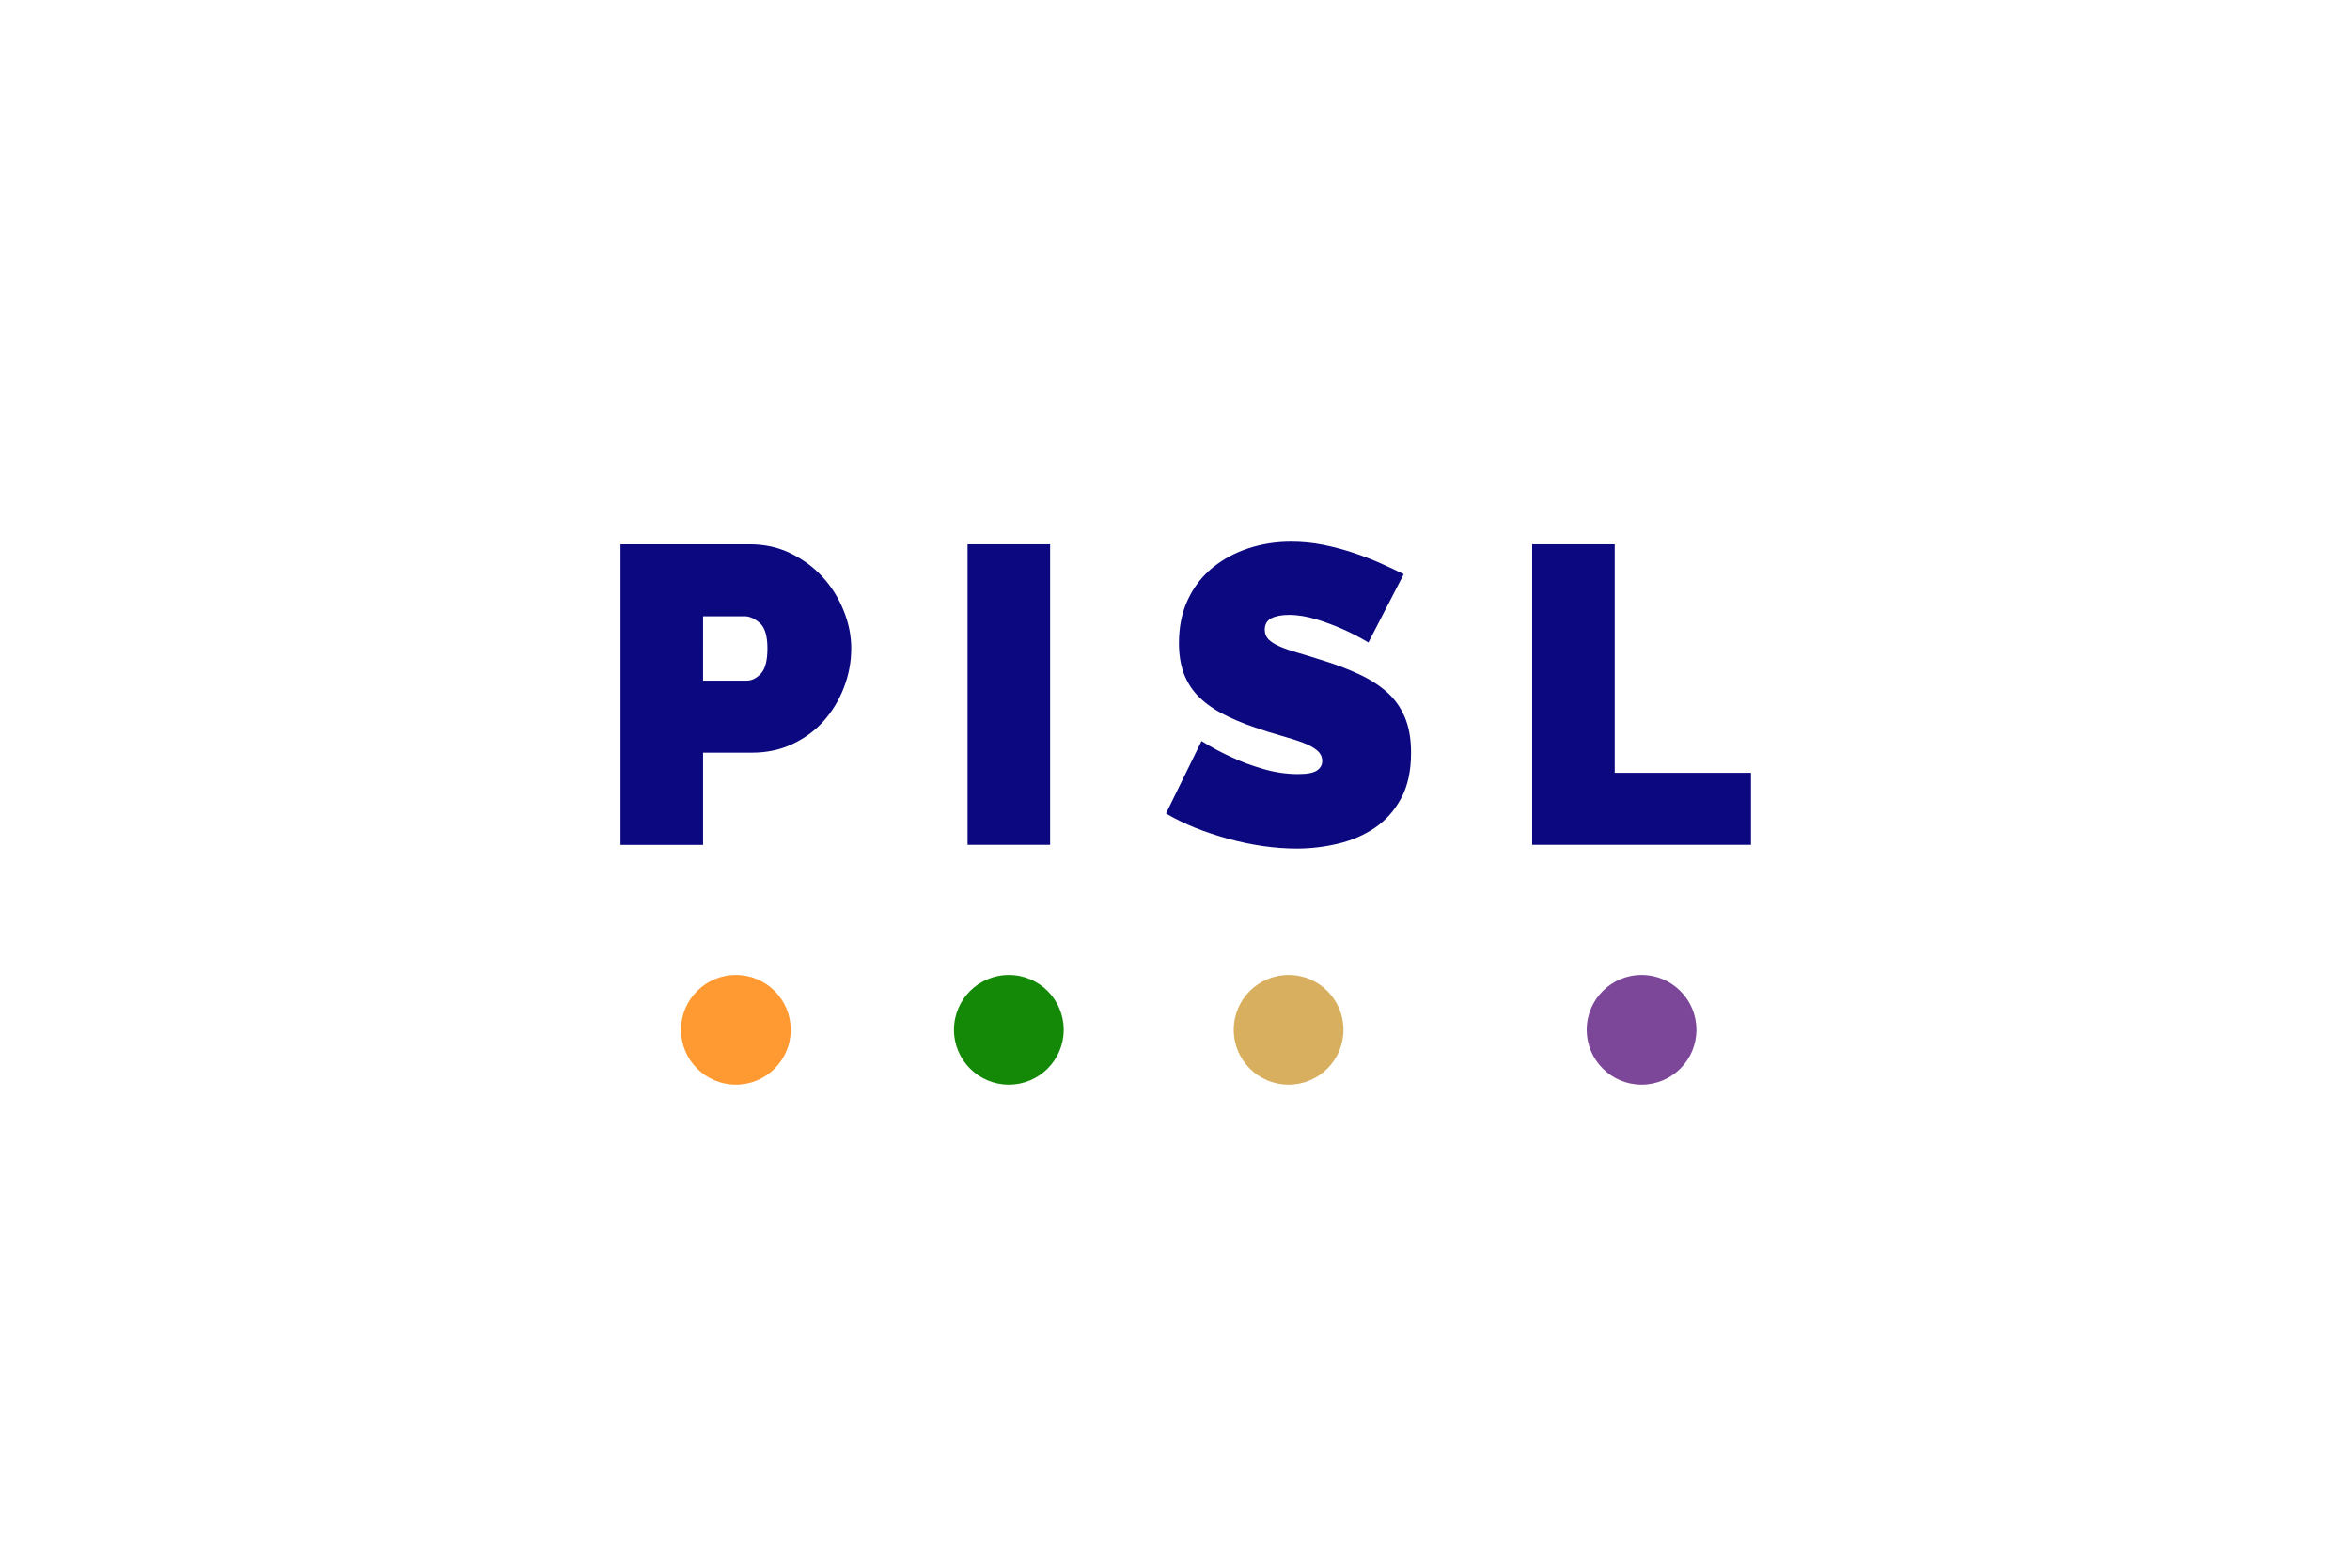 <?xml version="1.0" encoding="utf-8"?>
<!-- Generator: Adobe Illustrator 26.5.0, SVG Export Plug-In . SVG Version: 6.00 Build 0)  -->
<svg version="1.1" id="Layer_1" xmlns="http://www.w3.org/2000/svg" xmlns:xlink="http://www.w3.org/1999/xlink" x="0px" y="0px"
	 viewBox="0 0 224.88 150" style="enable-background:new 0 0 224.88 150;" xml:space="preserve">
<style type="text/css">
	.st0{fill:#0C0880;}
	.st1{fill:#FF9A33;}
	.st2{fill:#148907;}
	.st3{fill:#D7AF5E;}
	.st4{fill:#7C4799;}
</style>
<g>
	<g>
		<path class="st0" d="M59.38,80.84V52.08h12.4c1.4,0,2.7,0.29,3.89,0.87c1.19,0.58,2.21,1.34,3.06,2.27c0.85,0.93,1.52,2,2,3.2
			c0.49,1.2,0.73,2.41,0.73,3.63c0,1.27-0.23,2.5-0.69,3.71c-0.46,1.2-1.1,2.27-1.92,3.2s-1.82,1.67-3,2.23
			c-1.17,0.55-2.46,0.83-3.87,0.83h-4.7v8.83H59.38z M67.28,65.13h4.17c0.49,0,0.94-0.22,1.36-0.67c0.42-0.45,0.63-1.25,0.63-2.41
			c0-1.19-0.24-2-0.73-2.43c-0.49-0.43-0.97-0.65-1.46-0.65h-3.97V65.13z"/>
	</g>
	<g>
		<path class="st0" d="M92.59,80.84V52.08h7.9v28.76H92.59z"/>
	</g>
	<g>
		<path class="st0" d="M130.95,61.48c-0.81-0.49-1.65-0.92-2.51-1.3c-0.73-0.32-1.55-0.63-2.45-0.91c-0.91-0.28-1.79-0.43-2.65-0.43
			c-0.7,0-1.26,0.11-1.68,0.32c-0.42,0.22-0.63,0.58-0.63,1.09c0,0.38,0.12,0.69,0.36,0.93c0.24,0.24,0.59,0.47,1.05,0.67
			c0.46,0.2,1.02,0.4,1.68,0.59c0.66,0.19,1.41,0.42,2.25,0.69c1.32,0.4,2.52,0.85,3.58,1.34c1.07,0.49,1.98,1.06,2.73,1.72
			c0.76,0.66,1.34,1.47,1.74,2.41c0.41,0.95,0.61,2.09,0.61,3.44c0,1.73-0.32,3.18-0.95,4.35s-1.47,2.11-2.51,2.82
			c-1.04,0.7-2.21,1.21-3.52,1.52c-1.31,0.31-2.63,0.47-3.95,0.47c-1.05,0-2.13-0.08-3.24-0.24s-2.21-0.39-3.3-0.69
			c-1.09-0.3-2.15-0.65-3.16-1.05c-1.01-0.41-1.95-0.86-2.82-1.38l3.4-6.93c0.94,0.59,1.93,1.12,2.96,1.58
			c0.86,0.41,1.84,0.77,2.94,1.09c1.09,0.32,2.21,0.49,3.34,0.49c0.86,0,1.46-0.11,1.8-0.34c0.34-0.23,0.51-0.53,0.51-0.91
			c0-0.41-0.17-0.75-0.51-1.03c-0.34-0.28-0.8-0.53-1.4-0.75c-0.59-0.22-1.28-0.43-2.05-0.65c-0.77-0.22-1.59-0.47-2.45-0.77
			c-1.27-0.43-2.36-0.9-3.28-1.4c-0.92-0.5-1.67-1.07-2.27-1.7c-0.59-0.63-1.03-1.36-1.32-2.17c-0.28-0.81-0.43-1.74-0.43-2.8
			c0-1.59,0.29-3,0.87-4.21c0.58-1.22,1.37-2.23,2.37-3.04c1-0.81,2.14-1.42,3.42-1.84c1.28-0.42,2.64-0.63,4.07-0.63
			c1.05,0,2.08,0.1,3.08,0.3c1,0.2,1.96,0.46,2.9,0.77c0.93,0.31,1.8,0.65,2.61,1.01c0.81,0.36,1.54,0.71,2.19,1.03L130.95,61.48z"
			/>
	</g>
	<g>
		<path class="st0" d="M146.62,80.84V52.08h7.9v21.87h13.04v6.89H146.62z"/>
	</g>
	<path class="st1" d="M70.42,93.29c-2.9,0-5.25,2.35-5.25,5.25s2.35,5.25,5.25,5.25c2.9,0,5.25-2.35,5.25-5.25
		S73.32,93.29,70.42,93.29"/>
	<path class="st2" d="M96.54,93.29c-2.9,0-5.25,2.35-5.25,5.25s2.35,5.25,5.25,5.25c2.9,0,5.25-2.35,5.25-5.25
		S99.44,93.29,96.54,93.29"/>
	<path class="st3" d="M123.31,93.29c-2.9,0-5.25,2.35-5.25,5.25s2.35,5.25,5.25,5.25c2.9,0,5.25-2.35,5.25-5.25
		S126.21,93.29,123.31,93.29"/>
	<path class="st4" d="M157.09,93.29c-2.9,0-5.25,2.35-5.25,5.25s2.35,5.25,5.25,5.25c2.9,0,5.25-2.35,5.25-5.25
		S159.99,93.29,157.09,93.29"/>
</g>
</svg>
